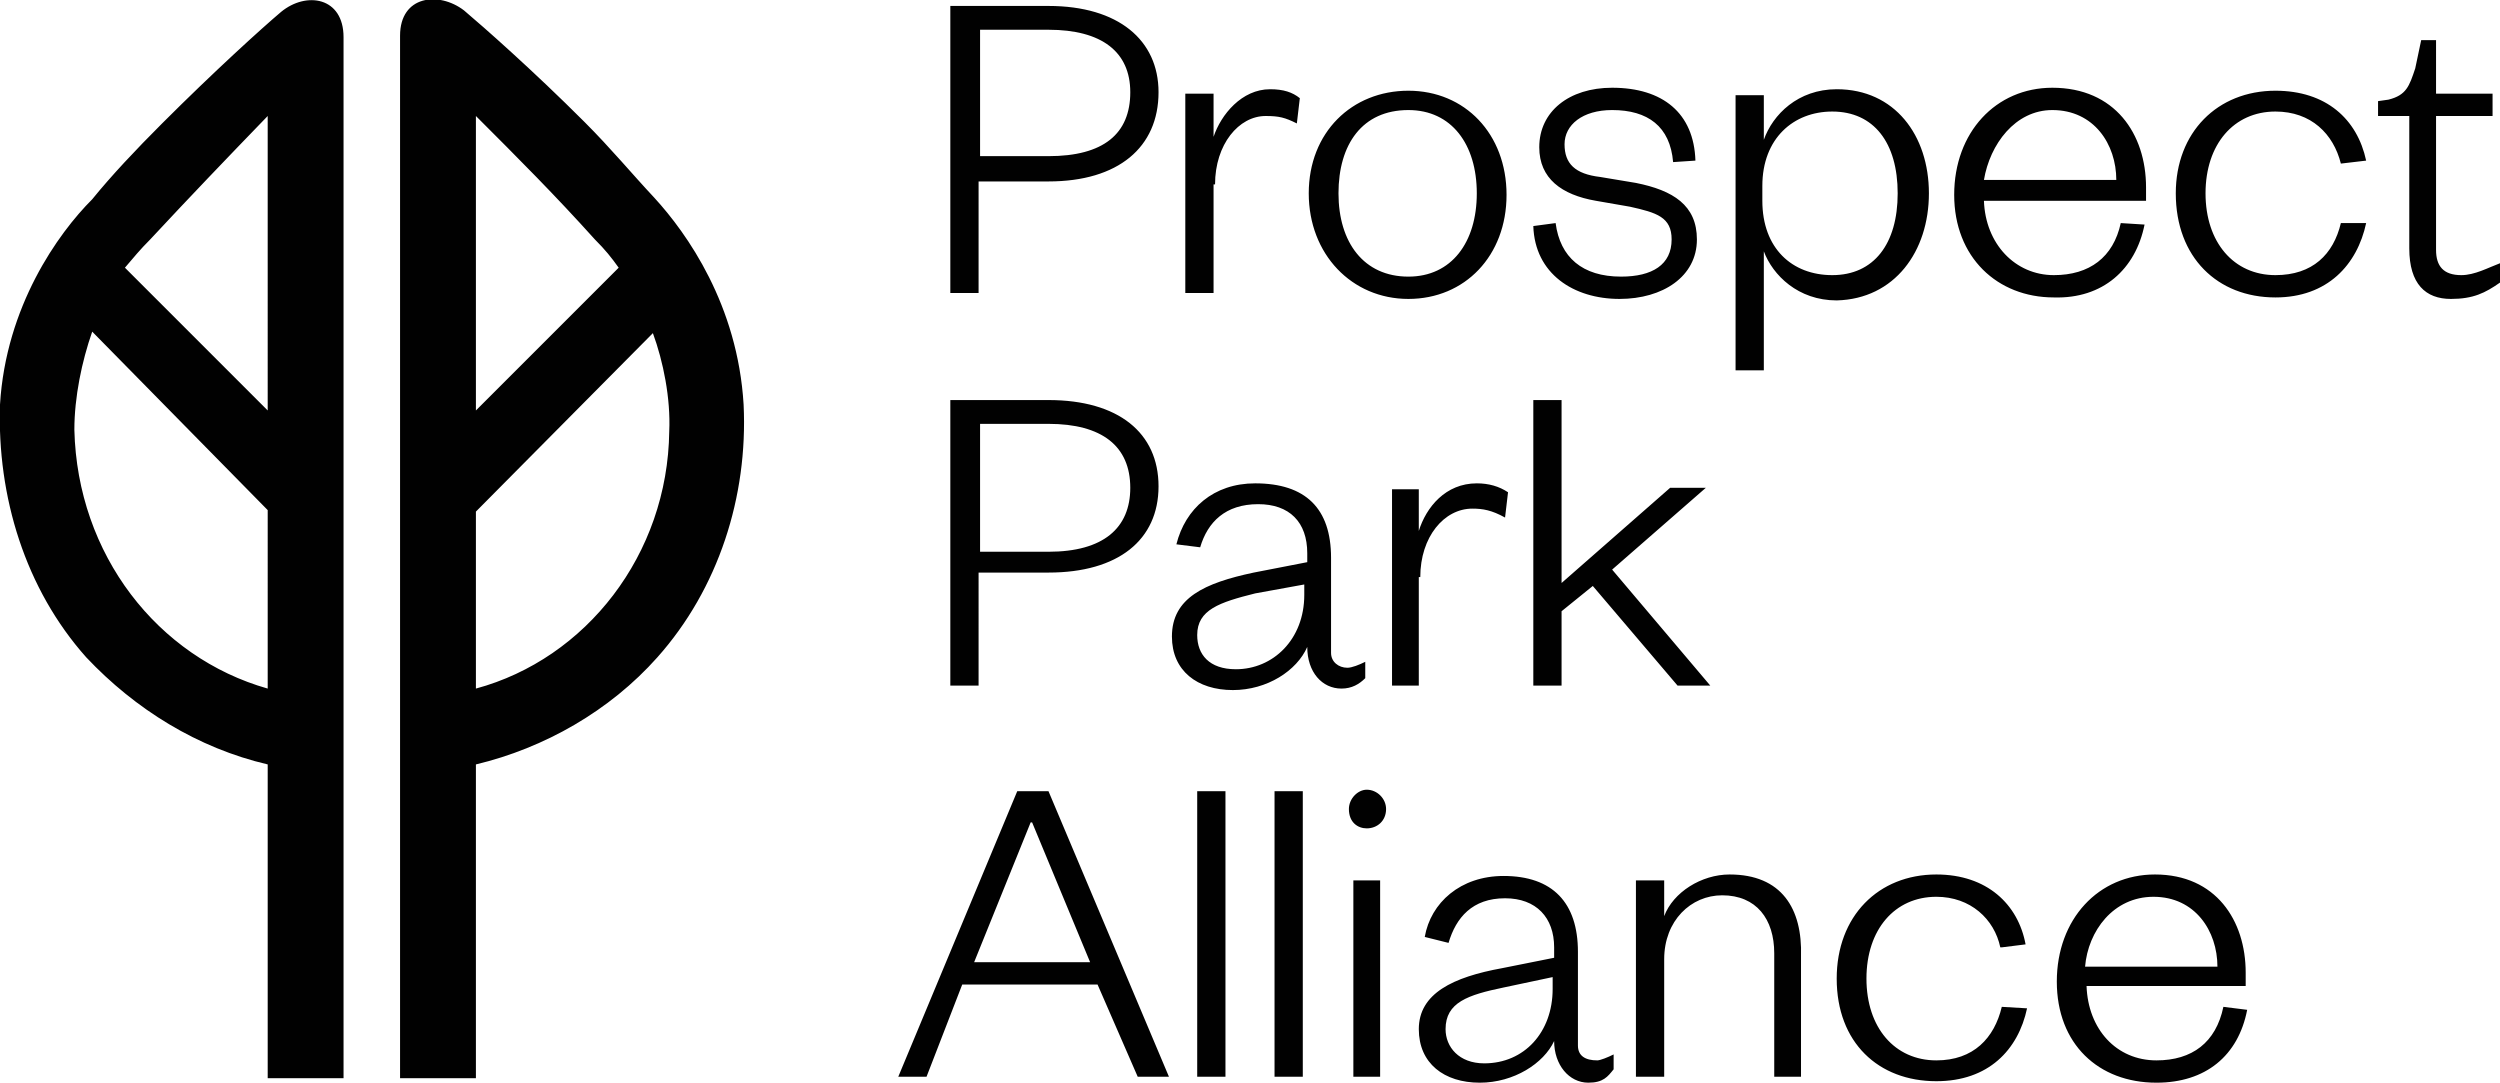 <?xml version="1.0" encoding="utf-8"?>
<!-- Generator: Adobe Illustrator 19.2.1, SVG Export Plug-In . SVG Version: 6.00 Build 0)  -->
<svg version="1.1" id="Layer_1" xmlns="http://www.w3.org/2000/svg" xmlns:xlink="http://www.w3.org/1999/xlink" x="0px" y="0px"
	 viewBox="0 0 168.1 72.8" style="enable-background:new 0 0 168.1 72.8;" xml:space="preserve">
<style type="text/css">
	.st0{fill:#010101;}
</style>
<g>
	<path class="st0" d="M50,27.2c-0.4-6.7-3.8-11.5-6-13.9c-1.5-1.6-2.9-3.3-4.7-5.1c-3.5-3.5-6.8-6.4-8.1-7.5c-1.7-1.3-4.3-1-4.3,1.7
		v70.1H32V51.4c4.6-1.1,9-3.6,12.2-7.2C48.3,39.6,50.3,33.4,50,27.2z M32,7.8c2.9,2.9,5.3,5.3,8,8.3c0.7,0.7,1.1,1.2,1.6,1.9
		c-1,1-9.6,9.6-9.6,9.6V7.8z M32,46.3V34.4l11.9-12c0.7,1.9,1.2,4.4,1.1,6.6C44.9,37.3,39.4,44.3,32,46.3z M18.9,0.8
		c-1.3,1.1-4.5,4-8,7.5c-1.8,1.8-3.4,3.5-4.7,5.1C3.9,15.7,0.4,20.6,0,27.2c-0.2,6.2,1.7,12.4,5.8,17c3.3,3.5,7.5,6.1,12.2,7.2v21.1
		h5.1V2.5C23.1-0.2,20.6-0.6,18.9,0.8z M18,46.3c-7.4-2.1-12.8-9-13-17.4c0-2.2,0.5-4.6,1.2-6.6l11.8,12V46.3z M18,27.6
		c0,0-8.6-8.6-9.6-9.6c0.6-0.7,1-1.2,1.7-1.9c2.7-2.9,5-5.3,7.9-8.3V27.6z M65.9,12.2h4.6c4.7,0,7.4-2.3,7.4-6
		c0-3.5-2.7-5.8-7.4-5.8h-6.6v19.3h1.9V12.2z M65.9,2h4.6C74.1,2,76,3.5,76,6.2c0,2.8-1.8,4.3-5.5,4.3h-4.6V2z M81.7,12.4
		c0-2.7,1.6-4.6,3.4-4.6c0.9,0,1.3,0.1,2.1,0.5l0.2-1.7C86.9,6.2,86.3,6,85.4,6c-1.9,0-3.3,1.7-3.8,3.2V6.3h-1.9v13.4h1.9V12.4z
		 M94.7,20.1c3.8,0,6.6-2.9,6.6-7s-2.8-7-6.6-7S88,8.9,88,13S90.9,20.1,94.7,20.1z M94.7,7.4c2.9,0,4.6,2.3,4.6,5.6
		s-1.7,5.6-4.6,5.6c-3,0-4.7-2.3-4.7-5.6S91.6,7.4,94.7,7.4z M109,18.6c-2.6,0-4.1-1.3-4.4-3.6l-1.5,0.2c0.1,3.2,2.7,4.9,5.8,4.9
		c2.9,0,5.2-1.5,5.2-4c0-2.3-1.6-3.3-4.1-3.8l-2.4-0.4c-1.7-0.2-2.4-0.9-2.4-2.2s1.2-2.3,3.2-2.3c2.4,0,3.9,1.1,4.1,3.5l1.5-0.1
		c-0.1-3.2-2.2-4.9-5.6-4.9c-2.9,0-4.9,1.6-4.9,4c0,2.1,1.5,3.2,3.8,3.6l2.3,0.4c1.8,0.4,2.8,0.7,2.8,2.2
		C112.4,17.8,111.1,18.6,109,18.6z M129.7,13c0-3.9-2.3-7-6.2-7c-2.6,0-4.3,1.7-4.9,3.4v-3h-1.9v18.5h1.9v-8
		c0.6,1.6,2.3,3.3,4.9,3.3C127.4,20.1,129.7,16.9,129.7,13z M123.2,18.5c-2.7,0-4.7-1.8-4.7-5v-1c0-3.2,2.1-5,4.7-5
		c2.8,0,4.4,2.1,4.4,5.5S126,18.5,123.2,18.5z M144.2,15.1l-1.6-0.1c-0.5,2.3-2.1,3.5-4.5,3.5c-2.6,0-4.6-2.1-4.7-5h10.9v-0.9
		c0-3.6-2.1-6.7-6.3-6.7c-3.8,0-6.6,3-6.6,7.2s2.9,6.9,6.7,6.9C141.4,20.1,143.6,18.1,144.2,15.1z M138,7.4c2.8,0,4.3,2.3,4.3,4.7
		h-8.9C133.8,9.7,135.5,7.4,138,7.4z M165.5,18.5c-1.2,0-1.7-0.6-1.7-1.7v-9h3.8V6.3h-3.8V2.7h-1l-0.4,1.9c-0.4,1.2-0.6,1.8-1.8,2.1
		l-0.7,0.1v1h2.1v8.9c0,2.4,1.1,3.4,2.8,3.4c1.5,0,2.3-0.4,3.3-1.1v-1.3C167.3,18,166.4,18.5,165.5,18.5z M157.4,15
		c-0.5,2.1-1.9,3.5-4.4,3.5c-2.8,0-4.7-2.2-4.7-5.5s1.9-5.5,4.7-5.5c2.4,0,3.9,1.5,4.4,3.5l0,0l0,0l1.7-0.2
		c-0.6-2.8-2.7-4.7-6.1-4.7c-3.9,0-6.7,2.8-6.7,6.9c0,4.3,2.8,7,6.7,7c3.5,0,5.5-2.2,6.1-5L157.4,15z M65.9,38.5h4.6
		c4.7,0,7.4-2.2,7.4-5.8s-2.7-5.8-7.4-5.8h-6.6v19.2h1.9V38.5z M65.9,28.5h4.6c3.6,0,5.5,1.5,5.5,4.3c0,2.7-1.8,4.3-5.5,4.3h-4.6
		V28.5z M91.8,45.6v-1.1c-0.4,0.2-0.9,0.4-1.2,0.4c-0.6,0-1.1-0.4-1.1-1v-6.4c0-3.3-1.7-5-5.1-5c-2.8,0-4.7,1.7-5.3,4.1l1.6,0.2
		c0.5-1.7,1.7-2.9,3.9-2.9c2.1,0,3.3,1.2,3.3,3.3v0.6l-3.6,0.7c-3.3,0.7-5.5,1.7-5.5,4.3c0,2.3,1.7,3.6,4.1,3.6c2.3,0,4.3-1.3,5-2.9
		c0,1.7,1,2.8,2.3,2.8C90.9,46.3,91.4,46,91.8,45.6z M87.7,40c0,3-2.1,5-4.6,5c-1.8,0-2.6-1-2.6-2.3c0-1.7,1.5-2.2,3.9-2.8l3.3-0.6
		V40z M95.5,38.8c0-2.7,1.6-4.6,3.5-4.6c0.7,0,1.3,0.1,2.2,0.6l0.2-1.7c-0.6-0.4-1.3-0.6-2.1-0.6c-2.1,0-3.4,1.6-3.9,3.2v-2.8h-1.8
		v13.2h1.8V38.8z M105,41.1l2.1-1.7l5.7,6.7h2.2l-6.6-7.8l6.3-5.5h-2.4l-7.3,6.4V26.9h-1.9v19.2h1.9V41.1z M68.4,53.2l-8,19.2h1.9
		l2.4-6.2h9.1l2.7,6.2h2.1l-8.1-19.2H68.4z M65.5,64.7l3.8-9.4h0.1l3.9,9.4H65.5z M80.5,72.4h1.9V53.2h-1.9V72.4z M85.7,72.4h1.9
		V53.2h-1.9V72.4z M106.1,70.3v-6.3c0-3.3-1.7-5.1-5-5.1c-2.9,0-4.9,1.8-5.3,4.1l1.6,0.4c0.5-1.7,1.6-3,3.8-3c2.1,0,3.3,1.3,3.3,3.3
		v0.7l-3.5,0.7c-3.3,0.6-5.6,1.7-5.6,4.1c0,2.3,1.7,3.6,4.1,3.6c2.3,0,4.3-1.3,5-2.8c0,1.6,1,2.8,2.3,2.8c1,0,1.3-0.4,1.7-0.9v-1
		c-0.4,0.2-0.9,0.4-1.1,0.4C106.6,71.3,106.1,71,106.1,70.3z M104.4,66.5c0,2.9-1.9,5-4.6,5c-1.7,0-2.6-1.1-2.6-2.3
		c0-1.8,1.5-2.3,3.9-2.8l3.3-0.7V66.5z M116.3,58.8c-1.9,0-3.8,1.2-4.4,2.8v-2.4H110v13.2h1.9v-7.9c0-2.6,1.8-4.3,3.9-4.3
		c2.3,0,3.5,1.6,3.5,3.9v8.3h1.8v-8.1C121.2,61.1,119.8,58.8,116.3,58.8z M144.9,58.8c-3.8,0-6.6,3-6.6,7.2s2.8,6.8,6.7,6.8
		c3.3,0,5.5-1.8,6.1-4.9l-1.6-0.2c-0.5,2.4-2.1,3.6-4.5,3.6c-2.7,0-4.6-2.1-4.7-5H151v-0.9C151,61.9,149,58.8,144.9,58.8z M140.2,65
		c0.2-2.4,1.9-4.7,4.6-4.7c2.8,0,4.3,2.3,4.3,4.7H140.2z M91,72.4h1.8V59.2H91V72.4z M91.9,53.1c-0.6,0-1.2,0.6-1.2,1.3
		c0,0.9,0.6,1.3,1.2,1.3c0.7,0,1.3-0.5,1.3-1.3C93.2,53.7,92.6,53.1,91.9,53.1z M134.6,67.7c-0.5,2.1-1.9,3.6-4.4,3.6
		c-2.8,0-4.7-2.2-4.7-5.5c0-3.3,1.9-5.5,4.7-5.5c2.3,0,3.9,1.5,4.3,3.4h0.1l0,0l1.6-0.2c-0.5-2.7-2.6-4.7-6-4.7
		c-3.9,0-6.7,2.8-6.7,7c0,4.3,2.8,6.9,6.7,6.9c3.5,0,5.5-2.1,6.1-4.9L134.6,67.7z"/>
</g>
</svg>
